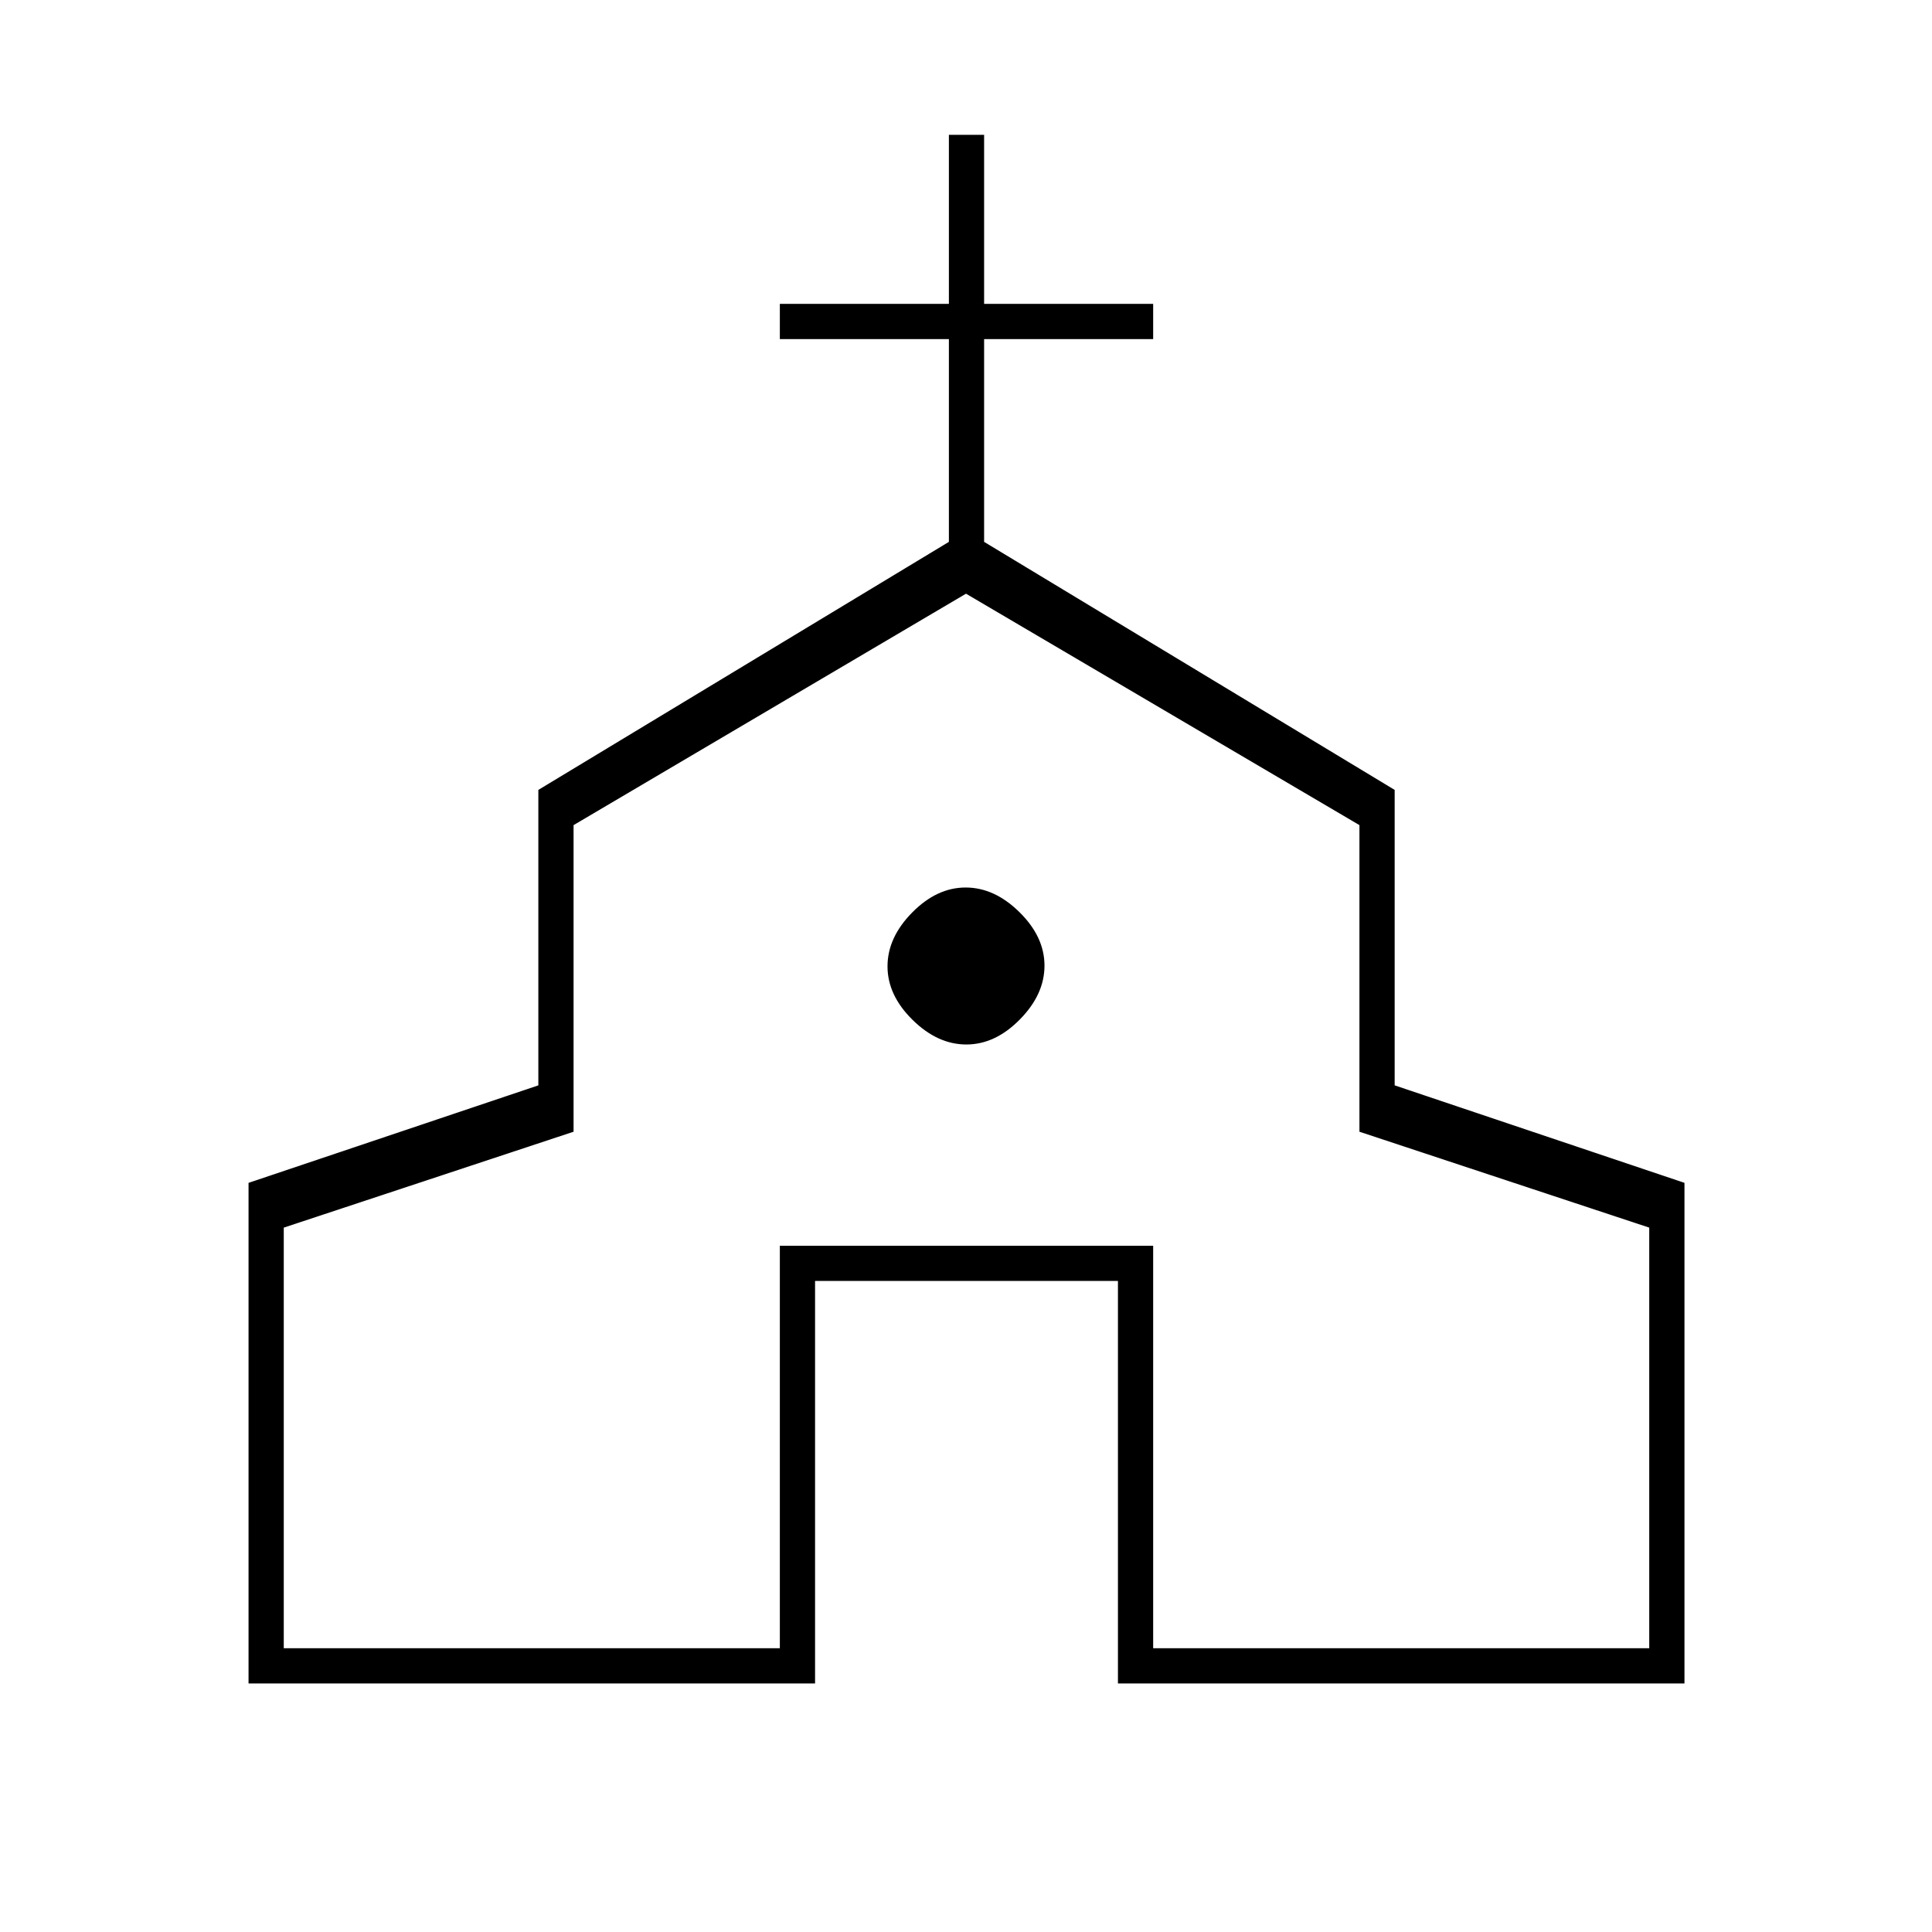 <svg xmlns="http://www.w3.org/2000/svg" height="20" viewBox="0 -960 960 960" width="20"><path d="M123.5-123.5v-248.75l144-48.44V-567.5l204-123.25V-791.5h-84V-809h84v-84H489v84h84v17.5h-84v100.75L693-567.5v146.81l144 48.44v248.75H555.5v-200H405v200H123.5ZM141-141h246.5v-200H573v200h246.5v-209l-144-47.65V-550L480-665 285-550v152.35L141-350v209Zm339.18-300q14.32 0 26.57-12.43Q519-465.85 519-480.18q0-14.32-12.43-26.57Q494.15-519 479.82-519q-14.32 0-26.57 12.43Q441-494.15 441-479.82q0 14.32 12.43 26.57Q465.85-441 480.18-441Zm-.18 37.5Z"/></svg>